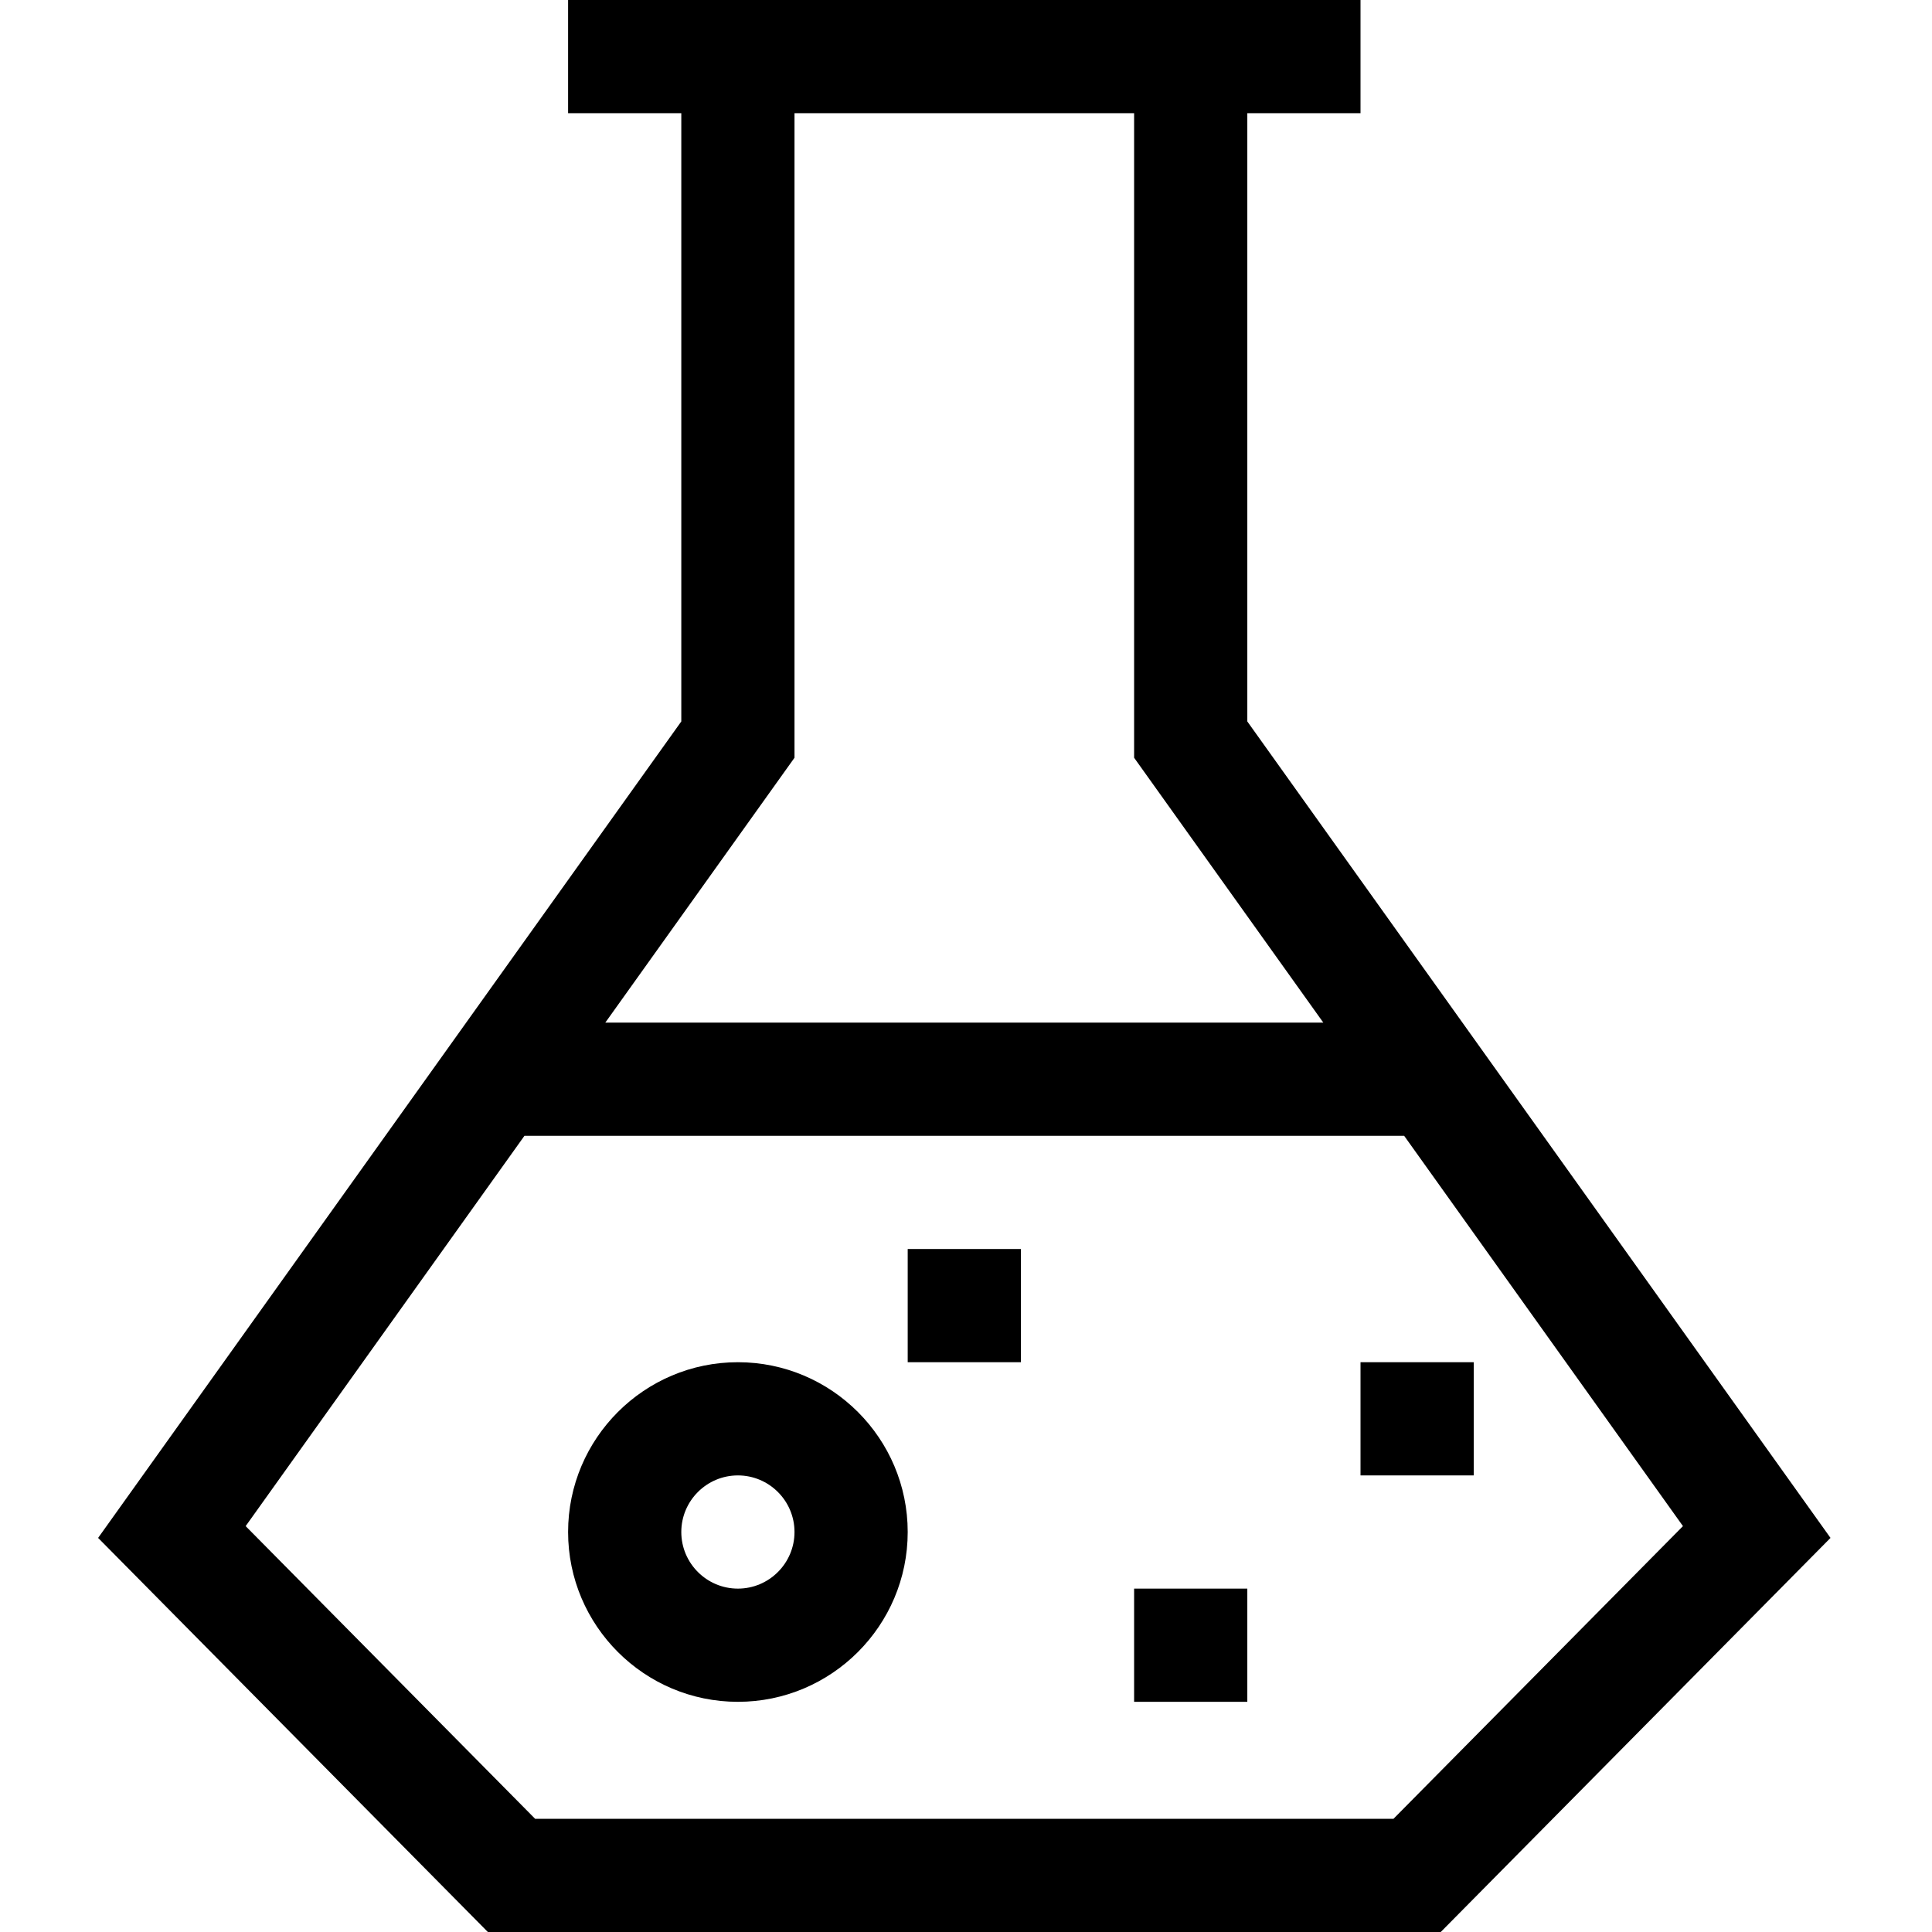 <svg height="512pt" viewBox="-26 0 512 512" width="512pt" xmlns="http://www.w3.org/2000/svg"><path d="m304.551 191.191v-161.191h30v-30c-10.316 0-199.355 0-210 0v30h30v161.191l-154.551 216.371 103.289 104.438h252.523l103.289-104.438zm-120 9.617v-170.809h90v170.809l50.137 70.191h-190.273zm158.738 281.191h-227.477l-76.711-77.562 73.883-103.438h233.133l73.883 103.438zm0 0"/><path d="m334.551 361h30v30h-30zm0 0"/><path d="m214.551 331h30v30h-30zm0 0"/><path d="m274.551 421h30v30h-30zm0 0"/><path d="m169.551 361c-24.812 0-45 20.188-45 45s20.188 45 45 45 45-20.188 45-45-20.188-45-45-45zm0 60c-8.27 0-15-6.73-15-15s6.73-15 15-15 15 6.73 15 15-6.73 15-15 15zm0 0"/></svg>
